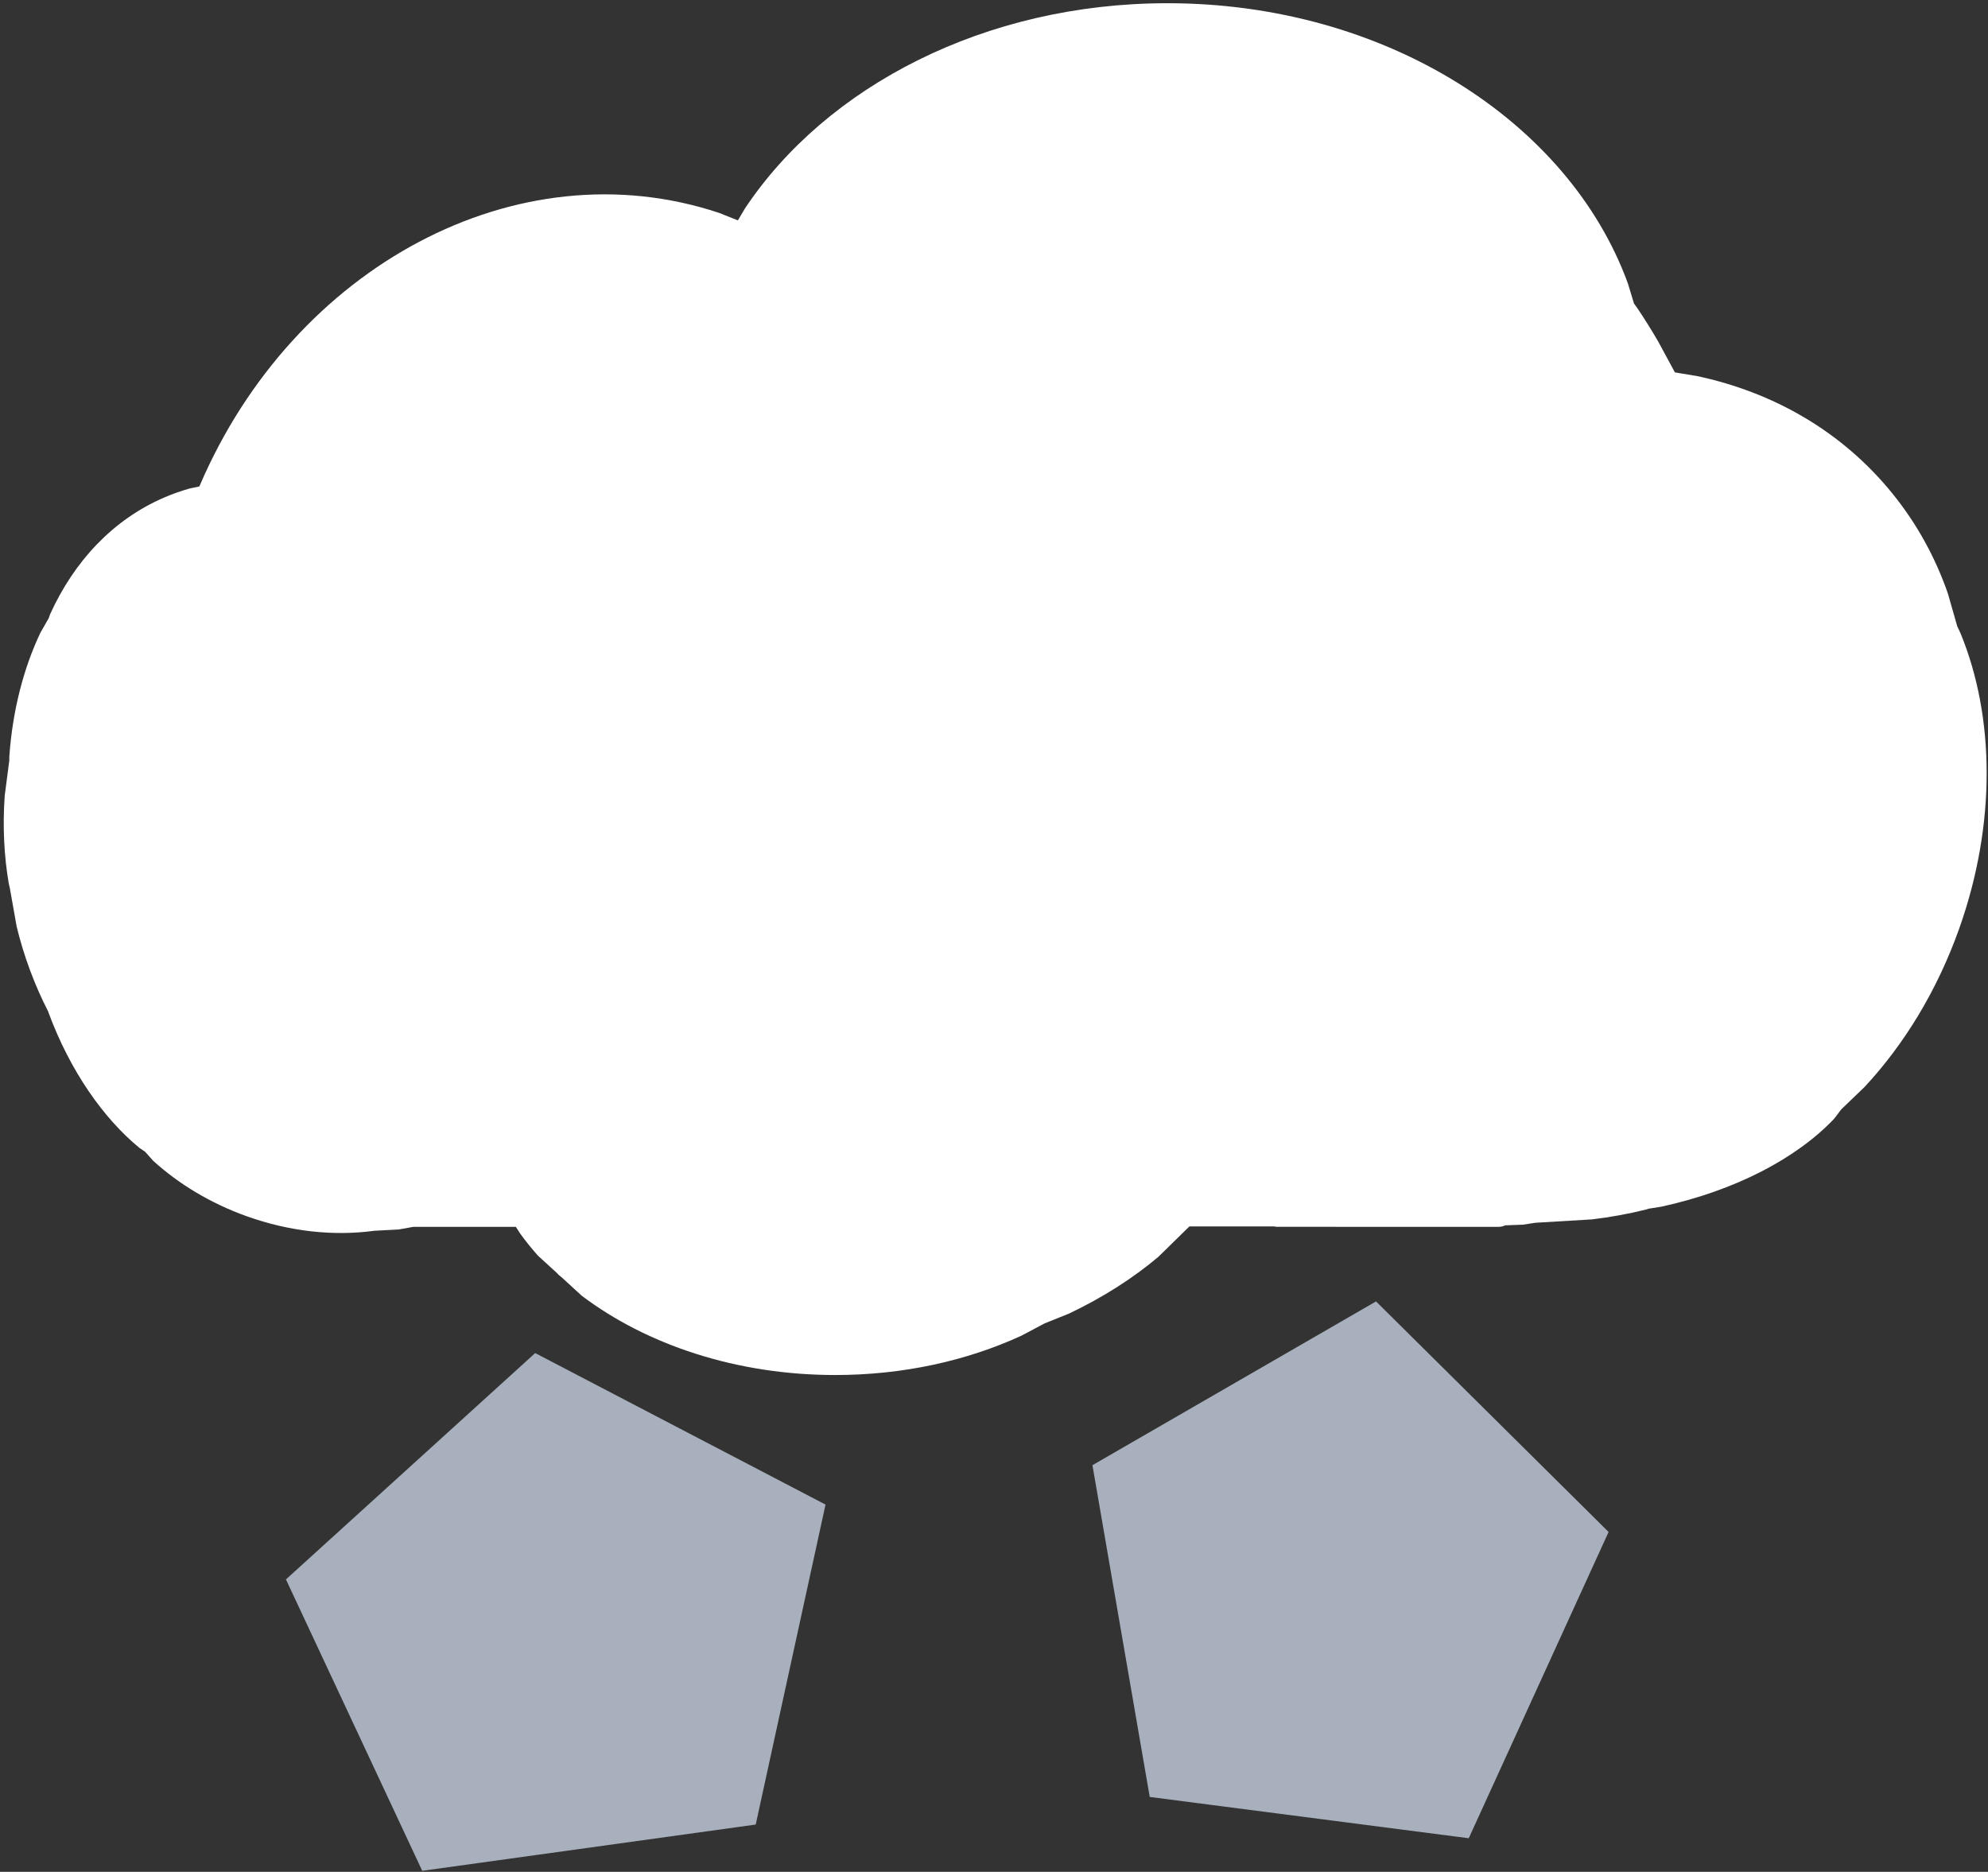 <svg width="530" height="499" xmlns="http://www.w3.org/2000/svg" xmlns:xlink="http://www.w3.org/1999/xlink" xml:space="preserve" overflow="hidden"><rect width="100%" height="100%" fill="#333333" stroke="none"/><defs><clipPath id="clip0"><rect x="598" y="857" width="530" height="499"/></clipPath></defs><g clip-path="url(#clip0)" transform="translate(-598 -857)"><path d="M740.683 1217.71 818.087 1258.1 799.474 1343.4 710.566 1355.73 674.232 1278.05Z" fill="#A7B0BC" fill-rule="evenodd"/><path d="M889.244 1247.6 964.851 1203.94 1026.85 1265.4 989.567 1347.05 904.519 1336.04Z" fill="#A7B0BC" fill-rule="evenodd"/><path d="M909.216 857.858C967.248 857.851 1016.26 889.359 1032 932.571L1033.62 937.907 1034.67 939.379C1036.51 942.128 1038.29 944.974 1040 947.911L1044.53 956.275 1050.32 957.234C1070.73 961.535 1089.11 972.002 1102.52 988.564 1109.09 996.676 1113.99 1005.67 1117.3 1015.21L1119.8 1023.95 1120.69 1025.86C1129.74 1047.9 1130.31 1076.51 1120.28 1104.67 1114.39 1121.19 1105.59 1135.49 1095.1 1146.76L1088.87 1152.75 1086.98 1155.24C1076.93 1165.84 1060.55 1174.4 1040.93 1178.68L1037.57 1179.21 1036.81 1179.45C1032.23 1180.59 1027.43 1181.47 1022.44 1182.07L1007.35 1182.97 1004.02 1183.48 999.207 1183.66 999.066 1183.75C998.595 1183.95 998.077 1184.06 997.533 1184.06L938.187 1184.05 937.681 1183.94 915.092 1183.95 906.82 1192.05C900.118 1197.71 892.074 1202.87 882.999 1207.18L876.524 1209.78 870.235 1213.11C855.786 1219.74 838.825 1223.56 820.683 1223.56 794.295 1223.56 770.406 1215.49 753.114 1202.44L747.648 1197.44 746.861 1196.8 746.489 1196.38 741.447 1191.77C739.73 1189.85 738.132 1187.87 736.661 1185.83L735.532 1184.06 708.2 1184.06 704.302 1184.76 697.691 1185.11 697.601 1185.13C687.043 1186.54 675.328 1185.37 663.739 1181.22 654.082 1177.76 645.656 1172.63 638.889 1166.5L636.682 1164.04 635.17 1163.01C625.512 1155.08 616.672 1142.44 610.94 1126.96L610.845 1126.64 610.803 1126.57C609.017 1123.09 607.39 1119.39 605.957 1115.52 604.524 1111.65 603.353 1107.79 602.436 1103.97L600.599 1093.63 600.344 1092.57C599.092 1085.3 598.675 1077.38 599.257 1069.13L600.475 1059.75 600.488 1058.63C601.361 1046.27 604.358 1034.94 608.775 1025.68L611.008 1021.76 611.349 1020.76C617.761 1006.66 628.025 995.603 641.636 989.69 643.905 988.705 646.213 987.886 648.551 987.228L651.164 986.677 651.27 986.397C676.299 928.051 735.919 895.858 789.707 913.754L794.724 915.752 796.576 912.614C818.271 880.004 860.579 857.864 909.216 857.858Z" fill="#FFFFFF" fill-rule="evenodd"/></g></svg>